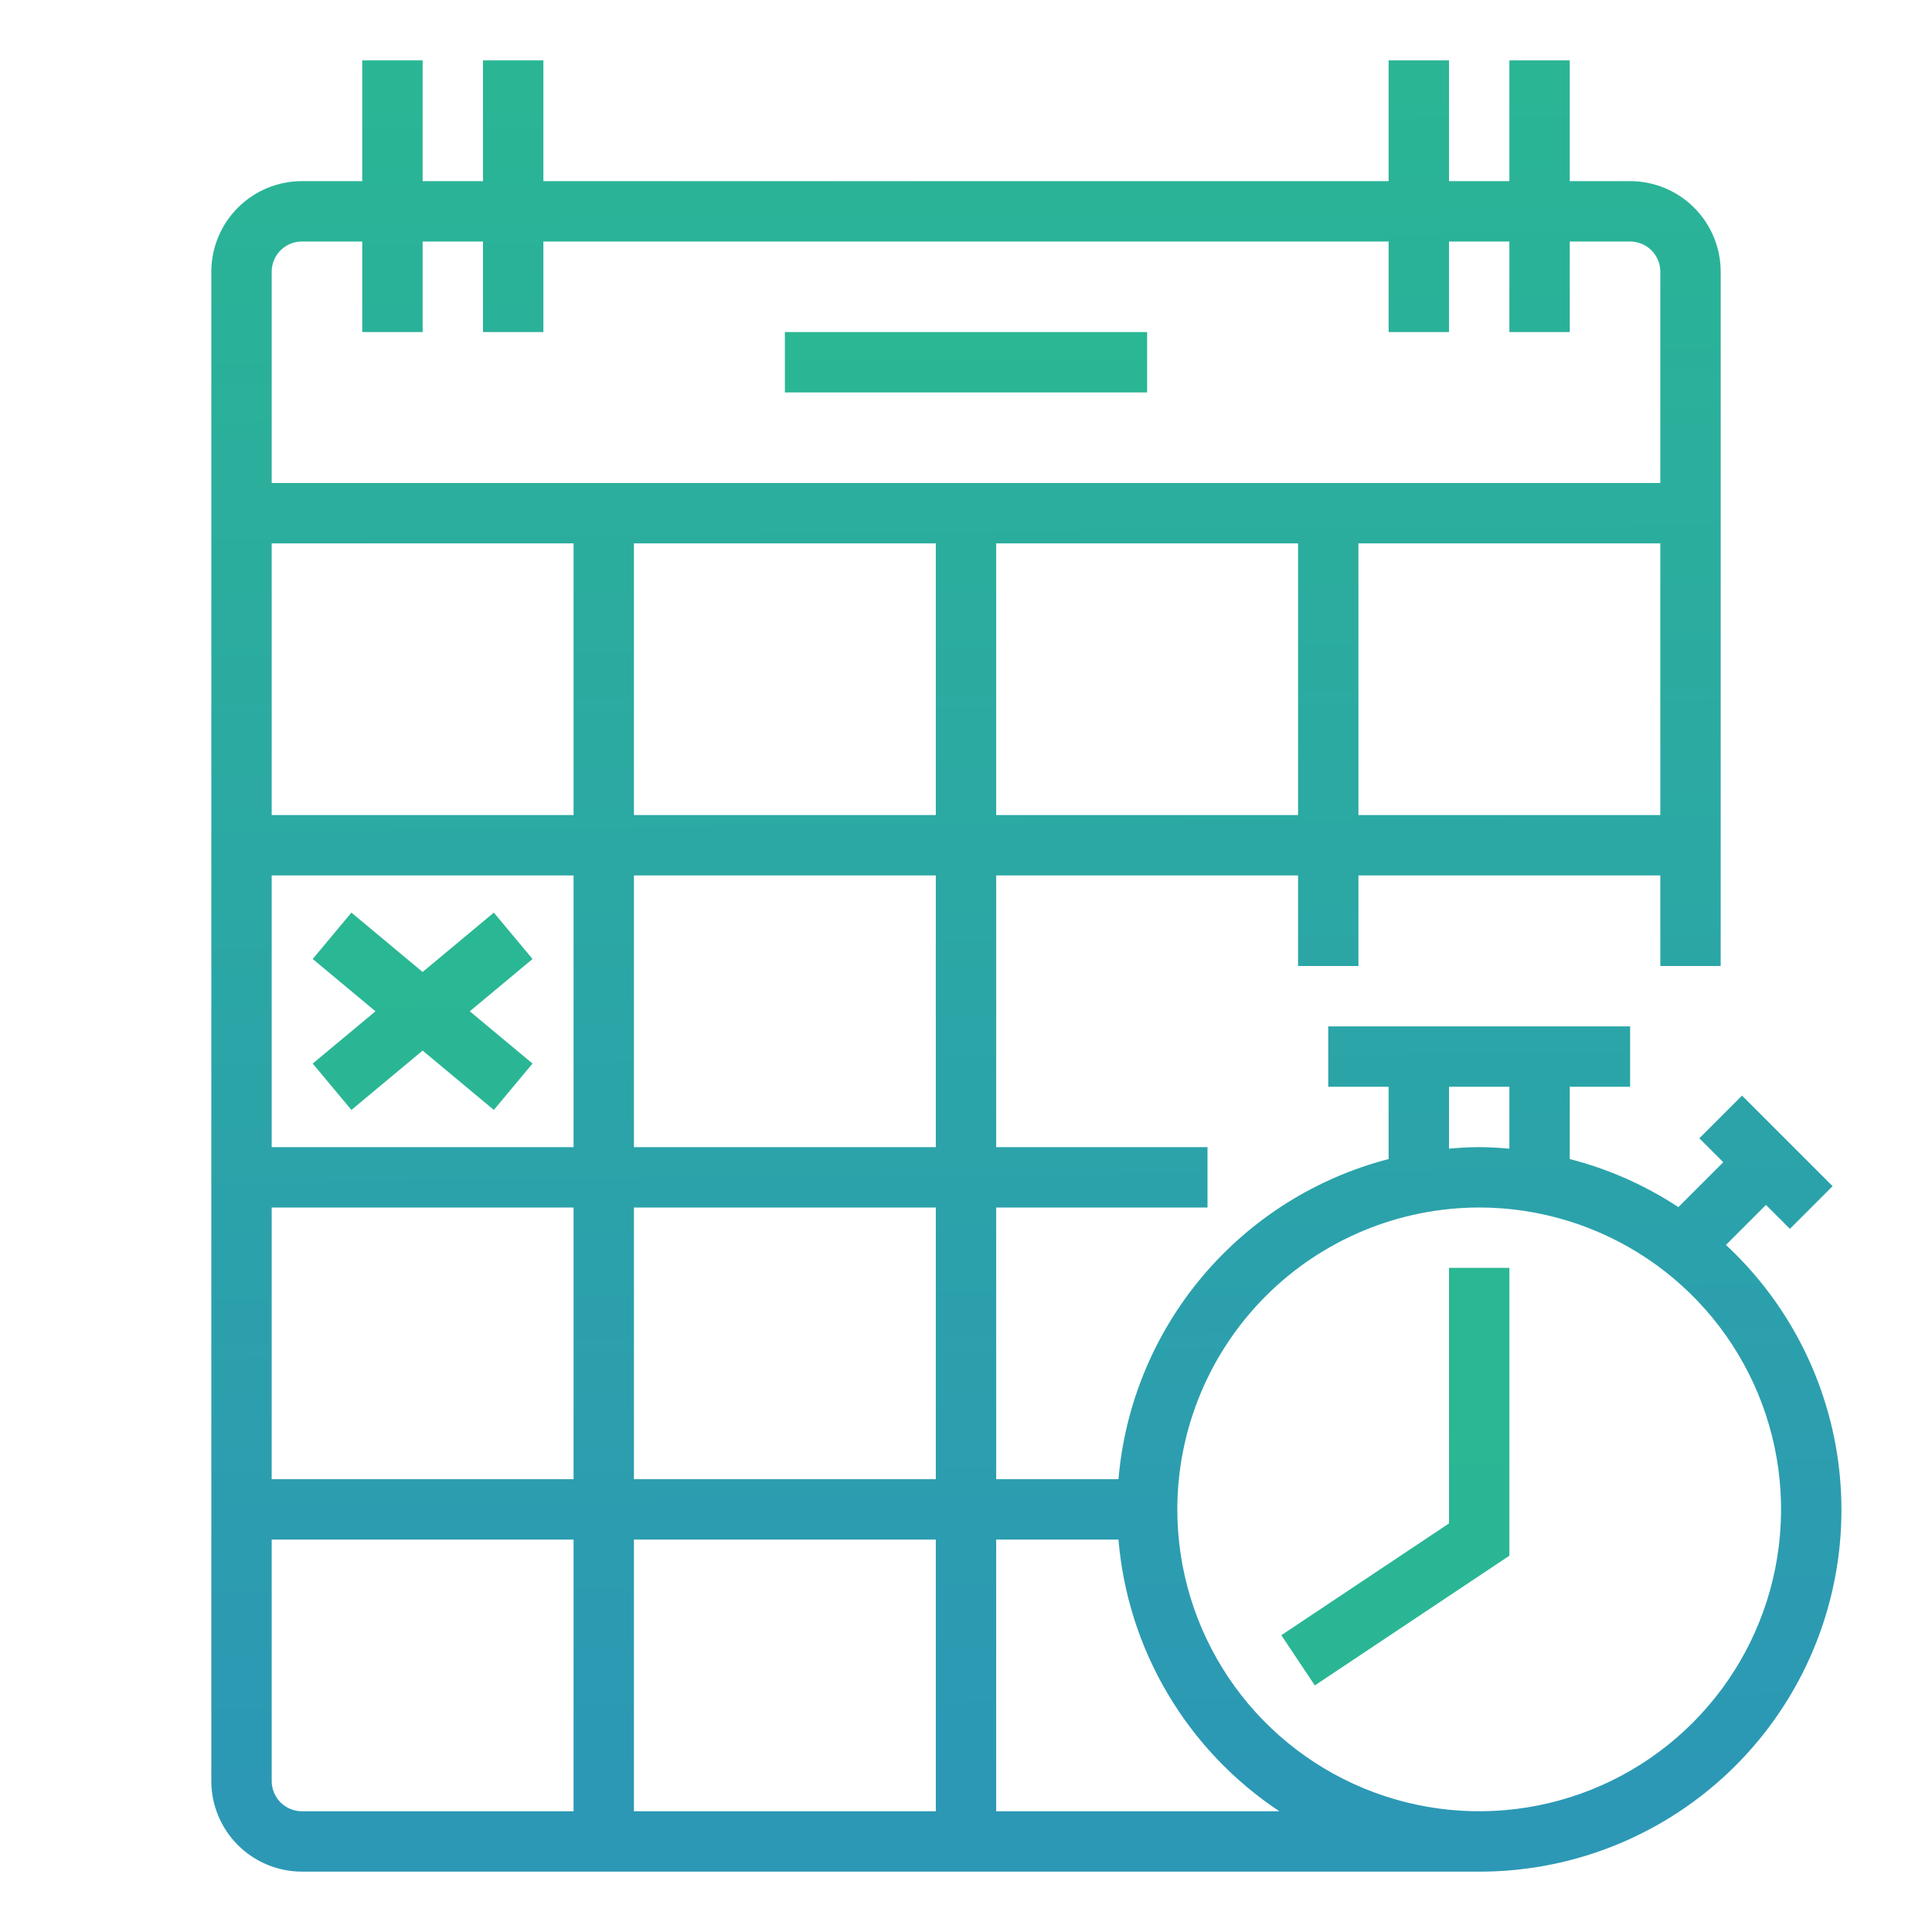 <?xml version="1.0" encoding="UTF-8" standalone="no"?> <svg width="64" height="64" viewBox="0 0 64 64" fill="none" xmlns="http://www.w3.org/2000/svg">
<path d="M12 2V6H10C9.205 6.001 8.442 6.317 7.88 6.88C7.317 7.442 7.001 8.205 7 9V59C7.001 59.795 7.317 60.558 7.88 61.12C8.442 61.683 9.205 61.999 10 62H49C51.409 62.004 53.763 61.281 55.755 59.926C57.747 58.572 59.284 56.649 60.167 54.407C61.049 52.166 61.236 49.711 60.702 47.362C60.168 45.013 58.939 42.879 57.174 41.24L58.5 39.914L59.293 40.707L60.707 39.293L57.707 36.293L56.293 37.707L57.086 38.5L55.598 39.987C54.495 39.261 53.279 38.723 52 38.395V36H54V34H44V36H46V38.395C43.594 39.019 41.442 40.375 39.839 42.274C38.236 44.174 37.262 46.524 37.051 49H33V40H40V38H33V29H43V32H45V29H55V32H57V9C56.999 8.205 56.683 7.442 56.12 6.88C55.558 6.317 54.795 6.001 54 6H52V2H50V6H48V2H46V6H18V2H16V6H14V2H12ZM31 18V27H21V18H31ZM19 27H9V18H19V27ZM9 38V29H19V38H9ZM19 40V49H9V40H19ZM9 59V51H19V60H10C9.735 60 9.481 59.894 9.293 59.707C9.106 59.519 9 59.265 9 59ZM21 51H31V60H21V51ZM48 36H50V38.051C49.669 38.023 49.337 38 49 38C48.663 38 48.331 38.023 48 38.051V36ZM49 40C50.978 40 52.911 40.587 54.556 41.685C56.2 42.784 57.482 44.346 58.239 46.173C58.996 48 59.194 50.011 58.808 51.951C58.422 53.891 57.47 55.672 56.071 57.071C54.672 58.47 52.891 59.422 50.951 59.808C49.011 60.194 47 59.996 45.173 59.239C43.346 58.482 41.784 57.2 40.685 55.556C39.587 53.911 39 51.978 39 50C39.003 47.349 40.058 44.807 41.932 42.932C43.807 41.058 46.349 40.003 49 40V40ZM37.051 51C37.202 52.805 37.76 54.553 38.684 56.111C39.607 57.67 40.871 58.999 42.381 60H33V51H37.051ZM31 49H21V40H31V49ZM31 38H21V29H31V38ZM33 27V18H43V27H33ZM45 27V18H55V27H45ZM16 8V11H18V8H46V11H48V8H50V11H52V8H54C54.265 8 54.519 8.106 54.707 8.293C54.894 8.481 55 8.735 55 9V16H9V9C9 8.735 9.106 8.481 9.293 8.293C9.481 8.106 9.735 8 10 8H12V11H14V8H16Z" fill="url(#paint0_linear_447_1185)"/>
<path d="M38 11H26V13H38V11Z" fill="url(#paint1_linear_447_1185)"/>
<path d="M17.641 31.768L16.359 30.232L14 32.198L11.641 30.232L10.359 31.768L12.438 33.5L10.359 35.232L11.641 36.768L14 34.802L16.359 36.768L17.641 35.232L15.562 33.5L17.641 31.768Z" fill="url(#paint2_linear_447_1185)"/>
<path d="M50 51.535V42H48V50.465L42.445 54.168L43.555 55.832L50 51.535Z" fill="url(#paint3_linear_447_1185)"/>
<defs>
<linearGradient id="paint0_linear_447_1185" x1="33.46" y1="-0.816" x2="34.047" y2="59.249" gradientUnits="userSpaceOnUse">
<stop stop-color="#2AB793"/>
<stop offset="1" stop-color="#2C98B5"/>
</linearGradient>
<linearGradient id="paint1_linear_447_1185" x1="408.499" y1="9.398" x2="408.695" y2="129.54" gradientUnits="userSpaceOnUse">
<stop stop-color="#2AB793"/>
<stop offset="1" stop-color="#2C98B5"/>
</linearGradient>
<linearGradient id="paint2_linear_447_1185" x1="109.879" y1="26.161" x2="113.322" y2="418.753" gradientUnits="userSpaceOnUse">
<stop stop-color="#2AB793"/>
<stop offset="1" stop-color="#2C98B5"/>
</linearGradient>
<linearGradient id="paint3_linear_447_1185" x1="388.038" y1="29.048" x2="402.899" y2="859.682" gradientUnits="userSpaceOnUse">
<stop stop-color="#2AB793"/>
<stop offset="1" stop-color="#2C98B5"/>
</linearGradient>
</defs>
</svg>
